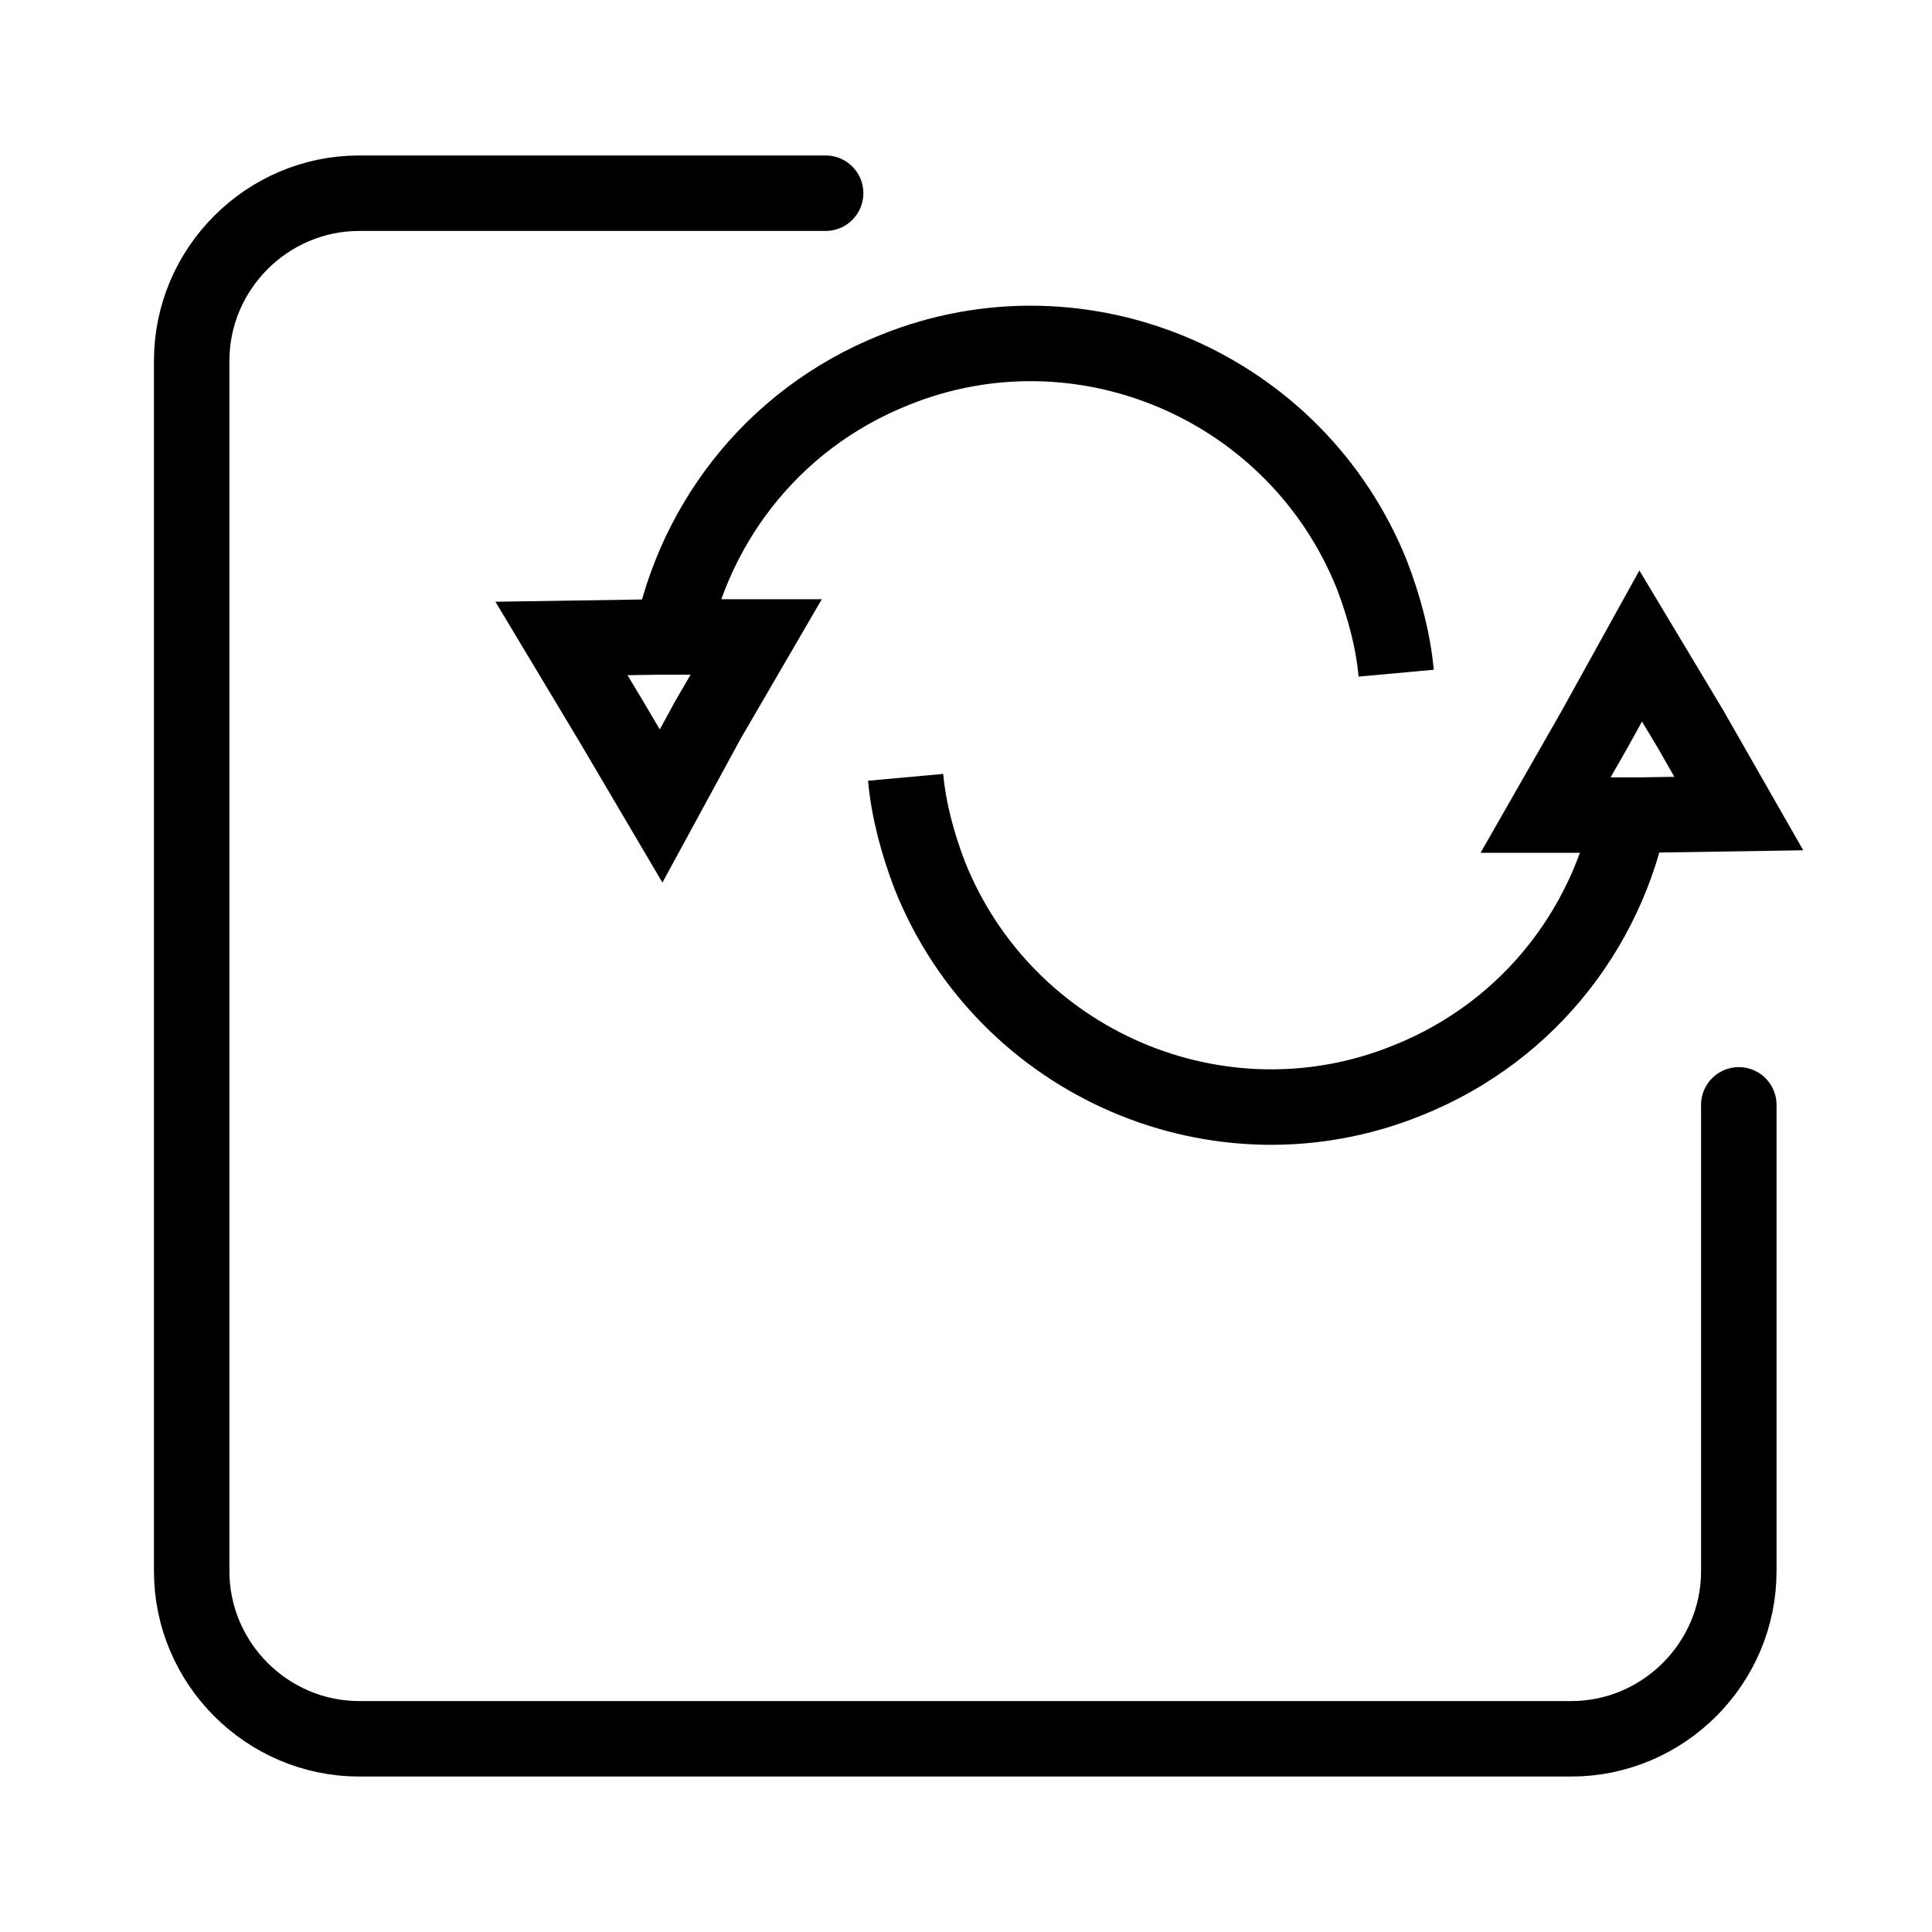 <?xml version="1.0" encoding="utf-8"?>
<!-- Generator: Adobe Illustrator 26.0.2, SVG Export Plug-In . SVG Version: 6.00 Build 0)  -->
<svg version="1.1" id="Layer_1" xmlns="http://www.w3.org/2000/svg" xmlns:xlink="http://www.w3.org/1999/xlink" x="0px" y="0px"
	 viewBox="0 0 128 128" style="enable-background:new 0 0 128 128;" xml:space="preserve">
<style type="text/css">
	.Reopenx0{fill:none;stroke:#000000;stroke-width:5;stroke-linecap:round;stroke-miterlimit:10;}
	.Reopenx1{fill:none;stroke:#000000;stroke-width:5;stroke-miterlimit:10;}
</style>
<g>
	<path class="Reopenx0" d="M115.2,73.2v30.9c0,6.1-5,11.1-11.1,11.1H23.8c-6.1,0-11.1-5-11.1-11.1V23.9c0-6.1,5-11.1,11.1-11.1h30.9"/>
	<g>
		<path class="Reopenx1" d="M44.3,43.3c1.3-8.2,6.7-15.5,15-18.8c12.4-5,26.6,1.1,31.6,13.6c0.8,2.1,1.4,4.3,1.6,6.5"/>
		<polygon class="Reopenx1" points="43.7,42.2 50.1,42.2 46.9,47.7 43.8,53.4 40.5,47.8 37.2,42.3 		"/>
	</g>
	<g>
		<path class="Reopenx1" d="M108.2,52.8c-1.3,8.2-6.7,15.5-15,18.8c-12.4,5-26.6-1.1-31.6-13.6c-0.8-2.1-1.4-4.3-1.6-6.5"/>
		<polygon class="Reopenx1" points="108.8,54 102.4,54 105.6,48.4 108.7,42.8 112,48.3 115.2,53.9 		"/>
	</g>
</g>
</svg>
